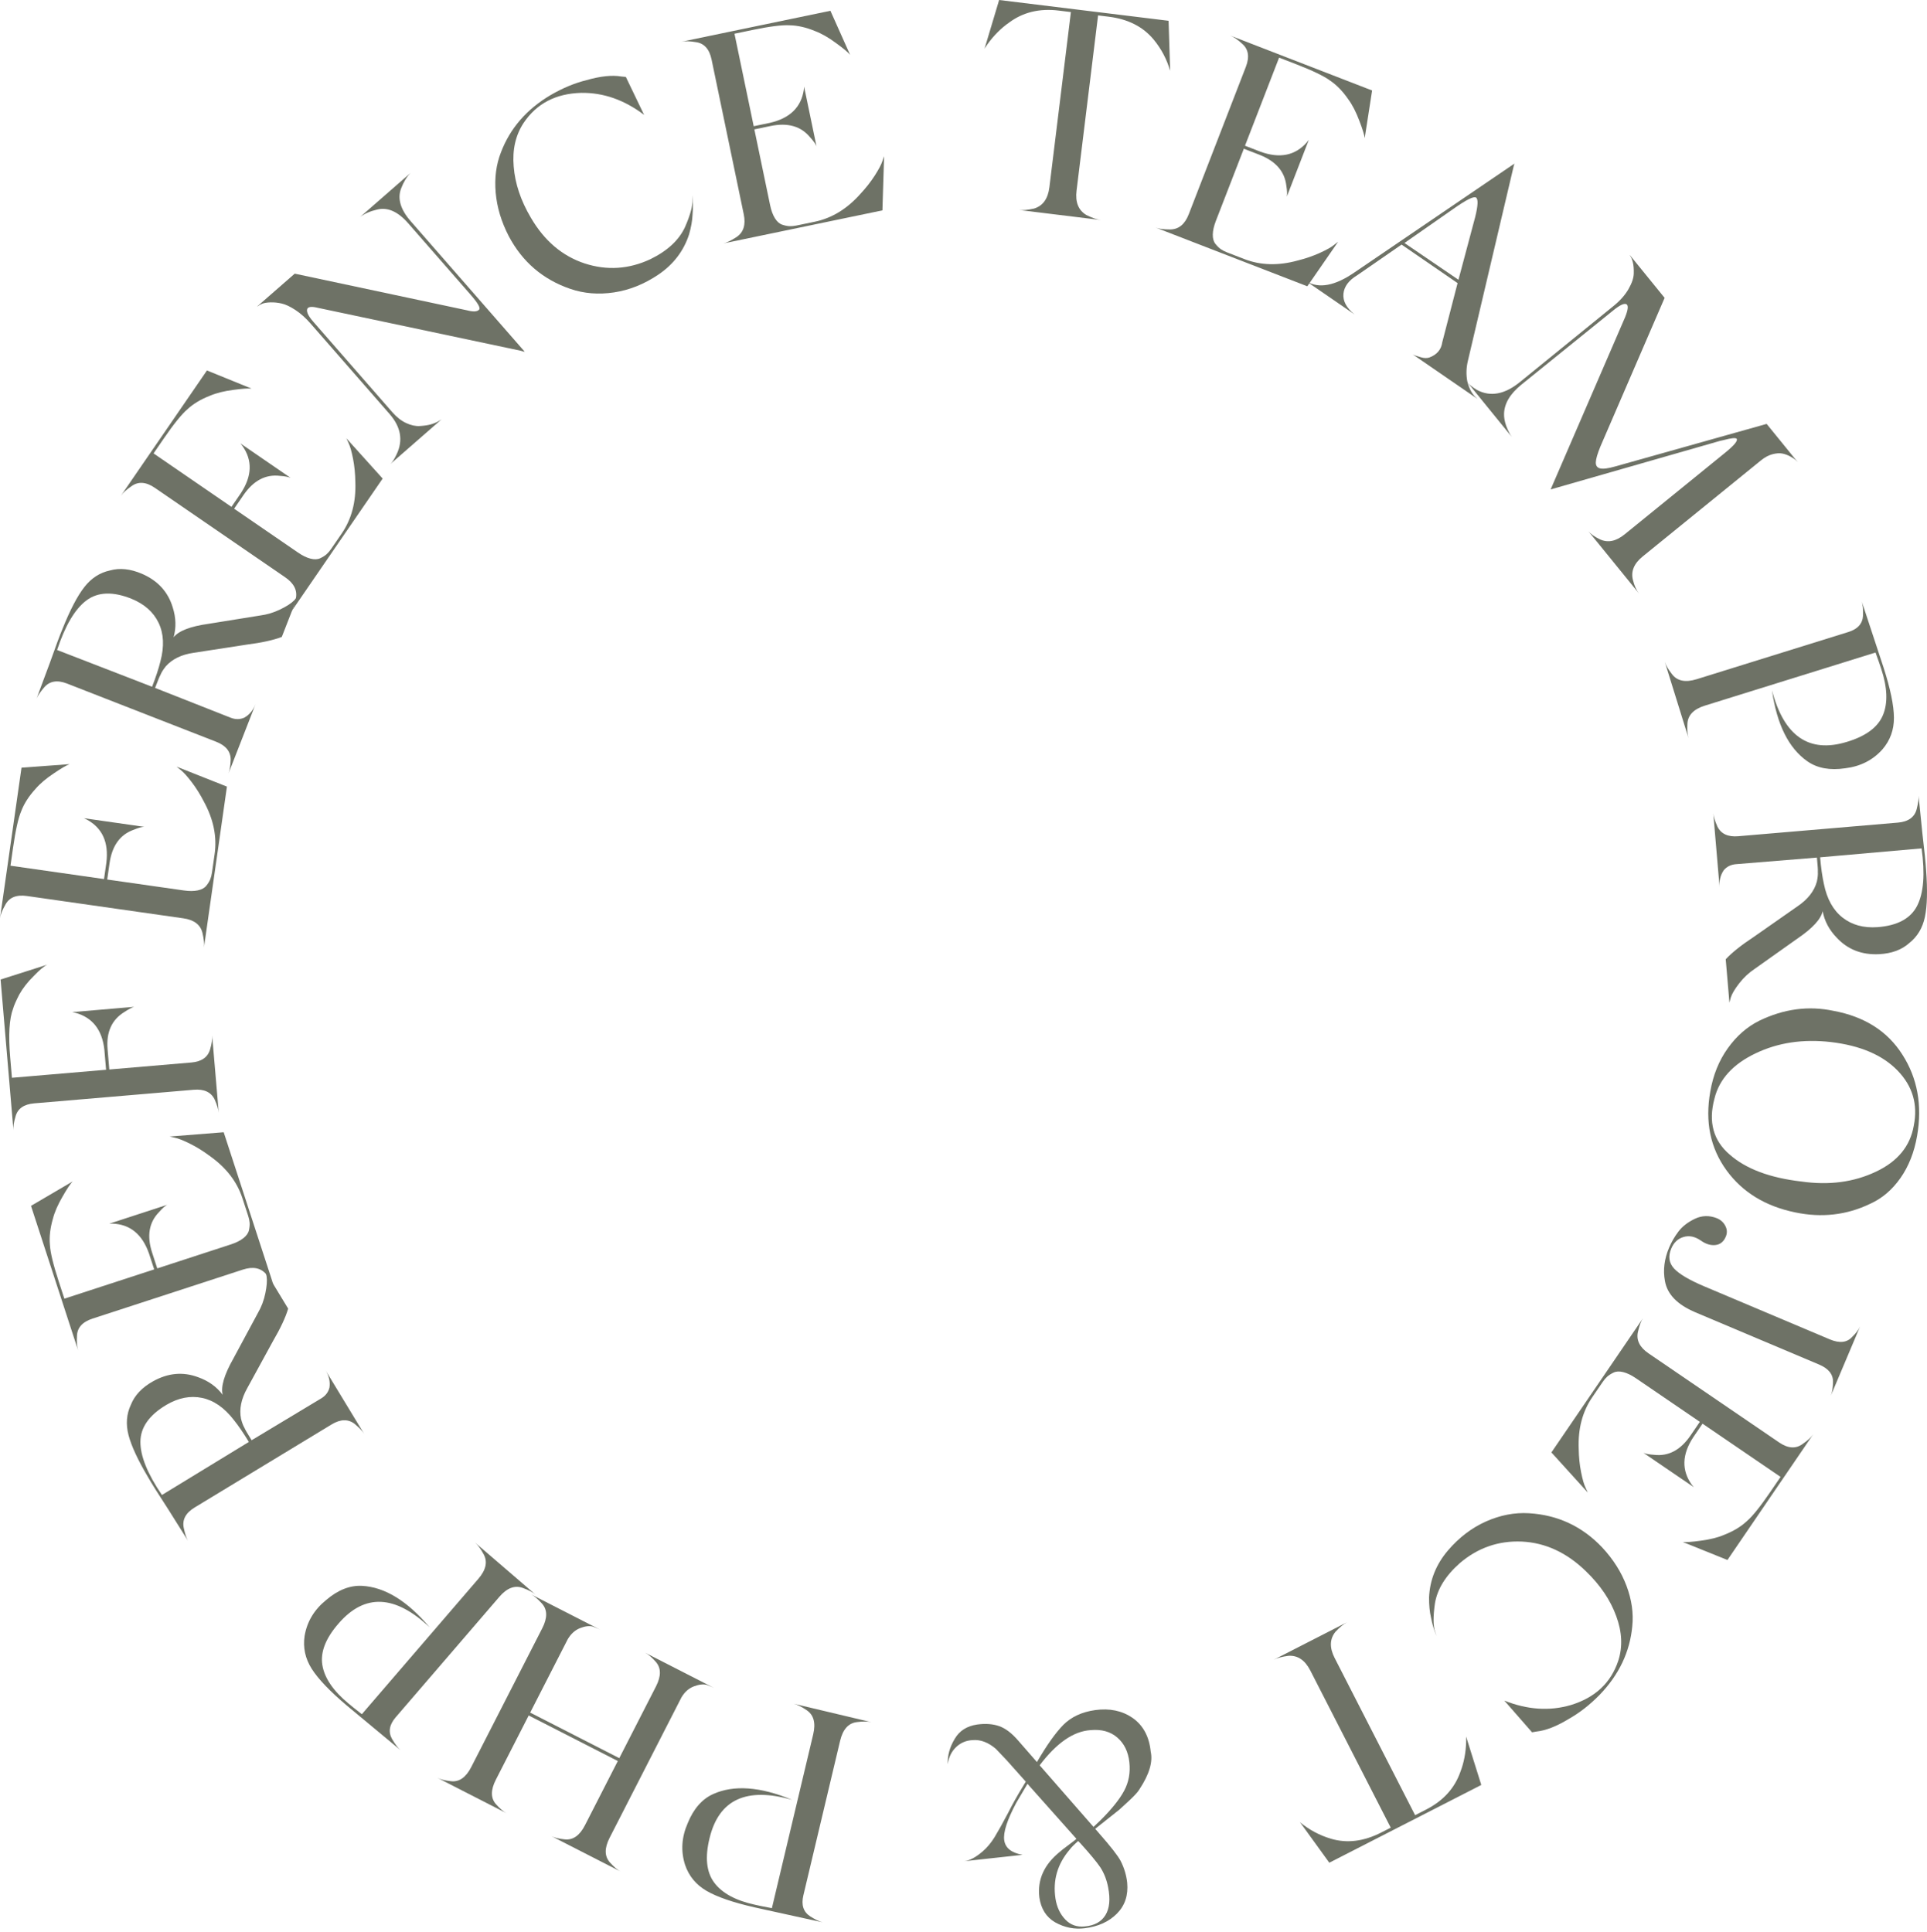 <svg width="348" height="349" viewBox="0 0 348 349" fill="none" xmlns="http://www.w3.org/2000/svg">
<path d="M180.435 0L211.036 3.755L211.32 12.787C210.718 10.714 209.732 8.844 208.367 7.177C206.441 4.834 203.719 3.446 200.202 3.015L198.303 2.783L194.417 34.438C194.163 36.515 194.75 37.978 196.181 38.832C197.223 39.354 198.097 39.656 198.8 39.743L184.027 37.93C184.696 38.012 185.599 37.926 186.737 37.673C188.329 37.191 189.255 35.912 189.51 33.837L193.396 2.18L191.18 1.908C187.733 1.485 184.751 2.208 182.238 4.077C180.794 5.079 179.491 6.383 178.331 7.989L177.805 8.781L180.435 0Z" fill="#6E7266"/>
<path d="M234.361 47.055C235.79 46.697 237.116 46.241 238.338 45.689C239.56 45.135 240.421 44.652 240.923 44.238L241.657 43.666L236.09 51.714L208.729 41.118C209.29 41.335 210.159 41.444 211.338 41.445C212.864 41.428 213.98 40.511 214.683 38.693L224.992 12.074C225.695 10.257 225.459 8.855 224.283 7.867C223.498 7.146 222.791 6.664 222.165 6.42L247.792 16.343L246.456 24.947C246.384 24.348 246.064 23.312 245.494 21.838C244.896 20.239 244.225 18.934 243.477 17.922C242.48 16.472 241.377 15.341 240.172 14.533C239.077 13.729 237.044 12.751 234.069 11.599L230.996 10.409L224.835 26.32L227.611 27.395C231.106 28.673 233.91 28.106 236.023 25.693L236.364 25.255L232.391 35.516C232.477 35.094 232.447 34.436 232.3 33.543C232.007 30.959 230.375 29.092 227.401 27.94L224.624 26.866L219.576 39.902C219.218 40.828 219.032 41.65 219.021 42.366C219.007 43.084 219.169 43.65 219.504 44.064C219.837 44.478 220.161 44.795 220.477 45.011C220.792 45.228 221.164 45.419 221.593 45.587L224.716 46.796C227.653 47.935 230.87 48.022 234.361 47.055Z" fill="#6E7266"/>
<path d="M273.353 30.036L265.074 65.243C264.79 66.467 264.759 67.672 264.977 68.855C265.32 70.294 265.938 71.365 266.833 72.066L255.095 63.994C255.3 64.135 255.817 64.319 256.65 64.548C257.188 64.704 257.674 64.715 258.109 64.583C259.492 64.074 260.276 63.15 260.463 61.816L263.226 51.137L253.109 44.179L245.111 49.712C243.574 50.633 242.742 51.75 242.615 53.06C242.488 54.371 243.158 55.617 244.625 56.797L235.953 50.834C238.214 52.174 241.106 51.626 244.632 49.189L273.49 29.553L273.353 30.036ZM266.562 35.688C266.152 35.407 264.777 36.095 262.432 37.752L253.631 43.892L263.385 50.535L266.408 39.196C266.918 37.137 266.971 35.969 266.562 35.688Z" fill="#6E7266"/>
<path d="M318.022 83.154L296.653 100.517C295.085 101.79 294.497 103.203 294.891 104.756C295.159 105.816 295.528 106.635 295.997 107.213L286.779 95.868C287.249 96.445 287.963 96.96 288.925 97.413C290.341 98.088 291.833 97.789 293.401 96.516L311.554 81.767C313.176 80.449 313.867 79.613 313.627 79.261C313.448 79.041 312.646 79.123 311.222 79.504L310.641 79.632L280.033 88.406L293.494 57.264C294.037 55.908 294.105 55.135 293.697 54.941C293.29 54.748 292.508 55.121 291.353 56.059L274.735 69.492C272.698 71.146 271.661 72.902 271.62 74.762C271.602 75.414 271.731 76.133 272.002 76.917C272.381 77.887 272.725 78.566 273.039 78.951L264.994 69.05C265.351 69.489 265.933 69.953 266.739 70.439C269.151 71.722 271.733 71.246 274.482 69.011L291.397 55.268C292.579 54.308 293.478 53.291 294.092 52.223C294.707 51.153 295.025 50.208 295.046 49.392C295.068 48.576 295.012 47.903 294.878 47.372C294.744 46.842 294.586 46.466 294.408 46.247L294.316 46.049L300.616 53.804L289.039 80.607C288.501 81.911 288.219 82.871 288.193 83.486C288.168 84.1 288.425 84.474 288.965 84.604C289.506 84.736 290.425 84.618 291.723 84.248L319.043 76.569L324.675 83.5C324.586 83.389 324.449 83.25 324.265 83.079C324.081 82.91 323.762 82.701 323.31 82.452C322.857 82.204 322.383 82.028 321.891 81.927C321.398 81.825 320.802 81.864 320.103 82.044C319.402 82.226 318.71 82.596 318.022 83.154Z" fill="#6E7266"/>
<path d="M339.967 135.342C338.236 137.291 335.993 138.434 333.241 138.771C330.476 139.187 328.191 138.766 326.389 137.508C323.017 135.143 320.89 130.869 320.004 124.686C322.18 132.991 326.692 136.096 333.538 134.003C336.965 132.972 339.135 131.361 340.048 129.165C340.959 126.969 340.852 124.174 339.72 120.777C339.531 120.168 339.19 119.197 338.702 117.865L307.894 127.454C305.865 128.086 304.811 129.174 304.735 130.72C304.667 131.817 304.735 132.686 304.935 133.33L300.639 119.525C300.839 120.167 301.277 120.921 301.955 121.787C302.894 123.016 304.378 123.315 306.408 122.683L333.816 114.153C335.507 113.626 336.385 112.63 336.448 111.162C336.48 110.075 336.408 109.245 336.23 108.67C336.313 108.94 336.968 110.926 338.194 114.627C339.441 118.395 340.102 120.397 340.175 120.634C341.398 124.447 342.017 127.446 342.03 129.632C342.044 131.818 341.356 133.722 339.967 135.342Z" fill="#6E7266"/>
<path d="M324.566 169.558L316.869 175.015C315.826 175.708 314.904 176.57 314.102 177.599C313.3 178.627 312.786 179.489 312.561 180.184L312.32 181.111L311.651 173.272C312.759 172.075 314.456 170.721 316.747 169.21L324.652 163.682C326.5 162.422 327.654 160.937 328.114 159.226C328.266 158.501 328.322 157.928 328.287 157.504C328.298 157.218 328.291 156.933 328.267 156.651L328.117 154.903L313.495 156.096C312.577 156.175 311.844 156.539 311.295 157.19C310.693 158.06 310.443 159.094 310.546 160.295L309.404 146.896C309.455 147.496 309.701 148.292 310.141 149.287C310.789 150.619 312.047 151.205 313.918 151.045L342.731 148.59C344.639 148.427 345.776 147.601 346.148 146.112C346.413 145.057 346.524 144.266 346.479 143.736C346.518 144.195 346.744 146.435 347.158 150.454C347.543 153.728 347.769 155.968 347.837 157.171C348.11 160.81 348.041 163.626 347.623 165.619C347.207 167.61 346.264 169.183 344.798 170.341C343.443 171.559 341.633 172.229 339.369 172.351C336.252 172.51 333.695 171.518 331.699 169.376C330.333 167.963 329.486 166.364 329.156 164.578C328.853 166.027 327.322 167.687 324.566 169.558ZM329.378 159.653C329.93 162.38 331.054 164.408 332.751 165.741C334.445 167.072 336.549 167.649 339.06 167.47C342.664 167.198 345.052 165.91 346.226 163.605C347.398 161.3 347.664 157.845 347.023 153.241L328.702 154.856C328.86 156.726 329.085 158.325 329.378 159.653Z" fill="#6E7266"/>
<path d="M346.216 205.149C345.704 208.117 344.699 210.668 343.197 212.802C341.698 214.934 339.875 216.48 337.731 217.442C333.496 219.48 328.985 219.997 324.194 218.992C318.812 217.883 314.68 215.356 311.801 211.407C308.864 207.376 307.886 202.623 308.865 197.147C309.378 194.178 310.427 191.581 312.016 189.357C313.604 187.131 315.5 185.471 317.702 184.377C322.135 182.228 326.607 181.631 331.116 182.589C336.727 183.628 340.875 186.267 343.56 190.505C346.281 194.751 347.166 199.631 346.216 205.149ZM325.319 213.414C330.301 214.129 334.792 213.536 338.786 211.637C342.7 209.793 344.977 207.021 345.614 203.32C346.381 199.496 345.405 196.182 342.689 193.376C339.971 190.57 335.953 188.853 330.63 188.224C325.624 187.648 321.102 188.324 317.066 190.255C312.954 192.207 310.468 194.942 309.611 198.463C308.491 202.657 309.405 206.014 312.351 208.537C315.284 211.127 319.608 212.754 325.319 213.414Z" fill="#6E7266"/>
<path d="M307.809 232.368L330.432 241.922C332.195 242.666 333.544 242.523 334.478 241.494C335.195 240.796 335.679 240.155 335.927 239.567L330.633 252.103C330.868 251.548 330.998 250.738 331.025 249.672C331.079 248.27 330.24 247.205 328.511 246.475L306.181 237.045C302.916 235.667 301.08 233.774 300.671 231.372C300.307 229.41 300.558 227.401 301.429 225.345C301.856 224.333 302.417 223.368 303.113 222.45C303.809 221.532 304.795 220.766 306.074 220.152C307.352 219.538 308.685 219.503 310.069 220.05C310.754 220.34 311.26 220.803 311.588 221.442C311.915 222.079 311.94 222.725 311.663 223.378C311.278 224.292 310.651 224.797 309.784 224.892C308.917 224.987 308.026 224.707 307.11 224.051C306.064 223.339 305.035 223.135 304.022 223.439C303.009 223.741 302.275 224.432 301.821 225.51C301.228 226.913 301.392 228.117 302.314 229.123C303.234 230.127 305.067 231.21 307.809 232.368Z" fill="#6E7266"/>
<path d="M285.103 261.724C285.126 263.198 285.269 264.593 285.531 265.908C285.792 267.223 286.065 268.171 286.356 268.755L286.744 269.6L280.172 262.349L296.708 238.109C296.368 238.607 296.064 239.429 295.797 240.577C295.466 242.067 296.106 243.362 297.717 244.46L321.297 260.547C322.906 261.644 324.325 261.733 325.555 260.812C326.436 260.212 327.066 259.634 327.446 259.078L311.96 281.781L303.885 278.525C304.484 278.591 305.567 278.513 307.132 278.295C308.825 278.077 310.248 277.718 311.404 277.22C313.042 276.577 314.393 275.762 315.455 274.77C316.486 273.886 317.9 272.128 319.697 269.493L321.556 266.77L307.46 257.155L305.782 259.614C303.743 262.728 303.659 265.587 305.528 268.192L305.877 268.623L296.787 262.423C297.179 262.603 297.826 262.723 298.73 262.782C301.311 263.084 303.502 261.919 305.299 259.284L306.977 256.825L295.428 248.946C294.608 248.387 293.849 248.021 293.154 247.847C292.457 247.672 291.871 247.7 291.391 247.931C290.911 248.161 290.531 248.406 290.248 248.663C289.965 248.92 289.694 249.24 289.435 249.62L287.548 252.386C285.77 254.992 284.955 258.105 285.103 261.724Z" fill="#6E7266"/>
<path d="M286.414 283.822C282.953 280.449 279.095 278.661 274.84 278.454C270.608 278.272 266.864 279.578 263.607 282.368C261.06 284.624 259.572 287.032 259.141 289.591C258.796 291.98 258.804 293.7 259.168 294.751L259.422 295.52C258.984 294.489 258.649 293.365 258.421 292.146C258.182 291.126 258.067 289.926 258.075 288.548C258.215 285.392 259.353 282.562 261.488 280.055C263.488 277.716 265.777 275.971 268.356 274.821C270.936 273.672 273.526 273.176 276.128 273.333C281.33 273.646 285.738 275.708 289.348 279.517C291.352 281.67 292.818 283.994 293.748 286.485C294.676 288.976 295.019 291.395 294.777 293.739C294.346 298.383 292.377 302.519 288.868 306.148C287.131 307.924 285.298 309.357 283.374 310.448C281.134 311.818 279.165 312.591 277.474 312.765L276.675 312.904L271.672 307.18C275.84 308.838 279.841 309.105 283.675 307.981C288.073 306.639 290.934 303.963 292.255 299.952C293.06 297.439 292.932 294.758 291.875 291.908C290.82 289.008 289 286.313 286.414 283.822Z" fill="#6E7266"/>
<path d="M267.509 322.413L240.064 336.458L234.766 329.138C236.428 330.516 238.291 331.514 240.357 332.129C243.266 332.988 246.297 332.613 249.452 330.998L251.155 330.127L236.627 301.735C235.675 299.872 234.367 298.99 232.703 299.084C231.547 299.238 230.655 299.476 230.023 299.799L243.274 293.02C242.674 293.325 241.973 293.902 241.174 294.75C240.125 296.043 240.075 297.621 241.028 299.481L255.556 327.874L257.544 326.856C260.636 325.274 262.699 323.004 263.733 320.048C264.367 318.41 264.715 316.6 264.775 314.618L264.766 313.668L267.509 322.413Z" fill="#6E7266"/>
<path d="M175.653 314.313C174.482 314.369 173.487 314.791 172.664 315.577C171.841 316.363 171.338 317.389 171.157 318.657C171.093 317.095 171.513 315.57 172.42 314.079C173.26 312.632 174.61 311.772 176.468 311.497C178.014 311.291 179.353 311.394 180.486 311.803C181.617 312.214 182.757 313.087 183.901 314.424L187.265 318.278C189.035 315.231 190.624 312.991 192.036 311.552C193.482 310.109 195.398 309.222 197.786 308.889C200.386 308.533 202.628 308.999 204.516 310.29C206.448 311.646 207.544 313.682 207.808 316.4C208.224 318.243 207.546 320.51 205.772 323.201C205.502 323.658 204.915 324.312 204.009 325.16L202.163 326.859L199.901 328.658L197.786 330.335L198.459 331.116C200.577 333.522 201.884 335.196 202.379 336.14C203.016 337.389 203.409 338.701 203.56 340.074C203.771 342.332 203.155 344.192 201.711 345.651C200.267 347.111 198.331 347.991 195.905 348.295C194.042 348.534 192.256 348.178 190.547 347.225C188.948 346.295 187.999 344.795 187.7 342.724C187.314 339.522 188.562 336.766 191.446 334.453C191.607 334.292 192.082 333.919 192.873 333.334C193.665 332.747 194.175 332.352 194.401 332.15L185.557 322.211L183.528 325.643C181.872 328.748 181.148 331.001 181.355 332.405C181.563 333.808 182.667 334.685 184.665 335.036L174.097 336.195C175.085 336.087 176.197 335.502 177.435 334.439C178.249 333.743 178.975 332.88 179.61 331.848C180.305 330.701 181.109 329.258 182.023 327.519C182.785 326.009 183.617 324.51 184.524 323.019L185.247 321.817L181.771 317.92L179.837 315.886C178.46 314.717 177.067 314.192 175.653 314.313ZM196.953 312.51C193.873 312.706 190.808 314.824 187.757 318.866L197.48 329.992L198.691 328.843C200.748 326.799 202.191 325 203.018 323.449C203.846 321.896 204.158 320.187 203.954 318.319C203.746 316.417 203.019 314.927 201.779 313.852C200.537 312.776 198.929 312.328 196.953 312.51ZM200.124 340.932C199.869 339.569 199.397 338.356 198.709 337.29C198.03 336.296 196.839 334.857 195.134 332.976L194.711 332.541C193.964 333.193 193.45 333.714 193.171 334.1C190.962 336.696 190.108 339.64 190.611 342.936C190.852 344.479 191.446 345.741 192.39 346.726C193.336 347.709 194.513 348.123 195.922 347.968C197.653 347.813 198.887 347.135 199.628 345.93C200.372 344.728 200.537 343.061 200.124 340.932Z" fill="#6E7266"/>
<path d="M123.718 336.846C122.924 334.363 123.085 331.85 124.198 329.311C125.251 326.72 126.778 324.97 128.779 324.062C132.533 322.367 137.293 322.715 143.062 325.106C134.81 322.744 129.839 325.041 128.149 331.997C127.287 335.472 127.567 338.16 128.991 340.065C130.415 341.97 132.875 343.301 136.374 344.059C136.995 344.207 138.003 344.409 139.397 344.668L146.856 313.277C147.347 311.209 146.948 309.747 145.657 308.895C144.749 308.277 143.966 307.892 143.31 307.736L157.377 311.078C156.722 310.923 155.85 310.917 154.76 311.057C153.223 311.239 152.21 312.364 151.718 314.433L145.082 342.359C144.673 344.083 145.082 345.345 146.311 346.148C147.231 346.729 147.983 347.093 148.568 347.231C148.293 347.166 146.251 346.716 142.441 345.884C138.564 345.035 136.504 344.583 136.263 344.524C132.359 343.633 129.463 342.636 127.576 341.532C125.689 340.428 124.404 338.867 123.718 336.846Z" fill="#6E7266"/>
<path d="M85.103 319.183L97.932 294.101C98.884 292.239 98.867 290.757 97.878 289.655C97.14 288.84 96.487 288.287 95.919 287.996L108.365 294.363C108.081 294.218 107.64 294.03 107.039 293.803C106.407 293.639 105.641 293.735 104.743 294.092C103.843 294.448 103.105 295.115 102.526 296.092L95.748 309.344L111.838 317.574L118.47 304.607C119.422 302.745 119.405 301.263 118.416 300.161C117.71 299.361 117.073 298.817 116.504 298.526L128.951 304.892C128.666 304.747 128.225 304.56 127.625 304.334C126.993 304.169 126.219 304.262 125.304 304.609C124.39 304.956 123.643 305.619 123.064 306.597L110.089 331.964C109.138 333.825 109.155 335.307 110.143 336.41C110.85 337.208 111.487 337.753 112.055 338.044L99.561 331.653C100.129 331.944 100.944 332.141 102.004 332.246C103.477 332.402 104.689 331.549 105.641 329.688L111.571 318.093L95.481 309.863L89.551 321.458C88.6 323.319 88.602 324.793 89.559 325.879C90.266 326.678 90.901 327.223 91.469 327.513L78.977 321.123C79.545 321.413 80.375 321.618 81.467 321.74C82.939 321.896 84.15 321.044 85.103 319.183Z" fill="#6E7266"/>
<path d="M55.01 295.485C55.447 292.915 56.741 290.757 58.897 289.011C61.023 287.193 63.183 286.34 65.377 286.451C69.491 286.67 73.559 289.166 77.586 293.94C71.339 288.052 65.868 287.81 61.173 293.213C58.812 295.904 57.828 298.421 58.216 300.767C58.607 303.111 60.18 305.424 62.94 307.706C63.423 308.121 64.226 308.764 65.347 309.635L86.39 285.176C87.776 283.564 88.093 282.083 87.337 280.732C86.813 279.767 86.296 279.064 85.784 278.625L96.744 288.056C96.235 287.617 95.463 287.209 94.429 286.834C92.98 286.289 91.563 286.823 90.176 288.434L71.457 310.193C70.3 311.536 70.085 312.846 70.809 314.124C71.358 315.063 71.86 315.729 72.316 316.122C72.101 315.938 70.493 314.6 67.492 312.112C64.438 309.578 62.815 308.229 62.627 308.068C59.569 305.483 57.455 303.267 56.285 301.42C55.116 299.573 54.693 297.595 55.01 295.485Z" fill="#6E7266"/>
<path d="M42.118 245.443L46.59 237.134C47.217 236.05 47.662 234.868 47.922 233.591C48.184 232.313 48.261 231.313 48.154 230.59L47.958 229.652L52.039 236.378C51.579 237.942 50.659 239.909 49.278 242.28L44.65 250.745C43.555 252.695 43.181 254.538 43.528 256.274C43.714 256.991 43.918 257.531 44.138 257.895C44.255 258.155 44.388 258.407 44.533 258.65L45.443 260.149L58.014 252.586C58.803 252.107 59.298 251.455 59.5 250.627C59.654 249.581 59.417 248.542 58.792 247.513L65.767 259.011C65.455 258.496 64.88 257.891 64.044 257.196C62.872 256.29 61.484 256.323 59.878 257.298L35.154 272.295C33.517 273.288 32.866 274.533 33.194 276.033C33.424 277.096 33.677 277.854 33.953 278.309C33.713 277.915 32.516 276.008 30.361 272.592C28.561 269.829 27.363 267.923 26.769 266.876C24.906 263.736 23.719 261.181 23.208 259.212C22.698 257.243 22.843 255.414 23.642 253.726C24.316 252.034 25.64 250.629 27.615 249.514C30.337 247.987 33.068 247.74 35.806 248.772C37.658 249.432 39.127 250.488 40.216 251.941C39.846 250.511 40.481 248.343 42.118 245.443ZM42.207 256.455C40.502 254.258 38.593 252.938 36.482 252.499C34.372 252.061 32.23 252.477 30.061 253.752C26.951 255.597 25.383 257.812 25.357 260.397C25.331 262.984 26.626 266.197 29.246 270.037L44.944 260.454C43.97 258.847 43.059 257.515 42.207 256.455Z" fill="#6E7266"/>
<path d="M37.881 208.801C36.7 207.92 35.508 207.18 34.306 206.584C33.106 205.988 32.187 205.625 31.549 205.499L30.643 205.291L40.398 204.516L49.491 232.412C49.305 231.84 48.839 231.097 48.093 230.184C47.115 229.013 45.7 228.729 43.846 229.332L16.707 238.178C14.854 238.781 13.916 239.851 13.896 241.386C13.832 242.45 13.905 243.301 14.114 243.943L5.598 217.813L13.107 213.409C12.69 213.844 12.089 214.747 11.306 216.12C10.446 217.594 9.859 218.94 9.549 220.159C9.056 221.848 8.878 223.415 9.013 224.862C9.083 226.219 9.612 228.412 10.6 231.444L11.622 234.577L27.844 229.291L26.922 226.46C25.701 222.944 23.489 221.13 20.285 221.019L19.73 221.033L30.191 217.623C29.809 217.823 29.319 218.262 28.72 218.941C26.903 220.801 26.489 223.246 27.478 226.278L28.4 229.109L41.693 224.777C42.636 224.47 43.389 224.093 43.952 223.648C44.516 223.204 44.852 222.721 44.962 222.201C45.072 221.68 45.112 221.23 45.079 220.848C45.049 220.467 44.962 220.057 44.819 219.62L43.781 216.436C42.803 213.439 40.838 210.893 37.881 208.801Z" fill="#6E7266"/>
<path d="M2.427 204.153L0.107 176.93L8.574 174.234C8.024 174.459 7.21 175.134 6.132 176.256C5.017 177.347 4.133 178.472 3.485 179.63C2.875 180.82 2.504 181.669 2.369 182.179C1.671 184.017 1.495 186.949 1.838 190.973L2.154 194.68L5.862 194.364L8.828 194.111L19.156 193.231L18.845 189.576C18.432 185.984 16.679 183.768 13.584 182.93L13.041 182.816L24.216 181.863C23.767 182.008 23.171 182.325 22.431 182.816C20.167 184.218 19.166 186.455 19.428 189.527L19.739 193.181L34.569 191.917C36.405 191.76 37.53 190.972 37.942 189.549C38.247 188.528 38.37 187.681 38.312 187.011L39.504 200.993C39.453 200.392 39.207 199.596 38.767 198.602C38.119 197.27 36.861 196.684 34.99 196.843L34.036 196.924L31.282 197.159L7.079 199.222L6.178 199.298C4.307 199.458 3.183 200.247 2.805 201.667C2.498 202.689 2.373 203.518 2.427 204.153Z" fill="#6E7266"/>
<path d="M36.834 144.821C36.162 143.509 35.419 142.32 34.604 141.254C33.79 140.19 33.125 139.459 32.608 139.063L31.887 138.477L40.983 142.084L36.837 171.131C36.922 170.534 36.831 169.663 36.566 168.515C36.206 167.033 35.06 166.152 33.13 165.878L4.871 161.843C2.942 161.568 1.629 162.115 0.932 163.482C0.405 164.409 0.095 165.206 0 165.873L3.884 138.667L12.566 138.027C12 138.233 11.063 138.779 9.755 139.666C8.332 140.61 7.213 141.558 6.395 142.516C5.208 143.814 4.355 145.142 3.839 146.5C3.304 147.748 2.809 149.951 2.359 153.108L1.894 156.37L18.785 158.782L19.206 155.836C19.662 152.142 18.476 149.539 15.649 148.025L15.146 147.792L26.038 149.347C25.607 149.358 24.973 149.536 24.136 149.881C21.686 150.749 20.236 152.761 19.784 155.919L19.363 158.865L33.203 160.841C34.186 160.982 35.027 160.977 35.728 160.826C36.43 160.676 36.945 160.39 37.273 159.972C37.602 159.554 37.837 159.166 37.976 158.81C38.117 158.455 38.22 158.048 38.284 157.592L38.758 154.276C39.205 151.156 38.563 148.003 36.834 144.821Z" fill="#6E7266"/>
<path d="M37.666 112.676L46.982 111.176C48.224 111.015 49.432 110.649 50.605 110.08C51.779 109.511 52.618 108.965 53.128 108.44L53.752 107.715L50.892 115.043C49.37 115.629 47.248 116.094 44.528 116.439L34.995 117.911C32.78 118.226 31.089 119.049 29.922 120.381C29.466 120.964 29.16 121.453 29.006 121.85C28.871 122.102 28.751 122.359 28.647 122.623L28.011 124.257L41.657 129.641C42.515 129.977 43.335 129.974 44.116 129.63C45.039 129.116 45.719 128.298 46.158 127.175L41.269 139.703C41.487 139.143 41.618 138.319 41.662 137.233C41.669 135.752 40.799 134.671 39.048 133.987L12.111 123.472C10.33 122.777 8.943 123.015 7.952 124.187C7.248 125.017 6.799 125.678 6.605 126.172C6.773 125.743 7.559 123.634 8.962 119.845C10.061 116.737 10.847 114.628 11.318 113.517C12.678 110.131 13.984 107.635 15.238 106.032C16.491 104.43 18.031 103.433 19.858 103.042C21.611 102.547 23.53 102.746 25.617 103.636C28.483 104.87 30.339 106.887 31.186 109.69C31.787 111.561 31.841 113.37 31.348 115.118C32.261 113.953 34.366 113.139 37.666 112.676ZM28.976 119.442C29.685 116.751 29.572 114.434 28.637 112.491C27.703 110.549 26.07 109.102 23.739 108.154C20.385 106.808 17.672 106.908 15.602 108.459C13.533 110.01 11.769 112.993 10.313 117.407L27.465 124.046C28.148 122.295 28.653 120.761 28.976 119.442Z" fill="#6E7266"/>
<path d="M64.171 87.054C64.151 85.58 64.014 84.185 63.757 82.868C63.5 81.553 63.227 80.604 62.941 80.019L62.554 79.173L69.104 86.442L52.495 110.631C52.838 110.135 53.143 109.313 53.415 108.167C53.749 106.677 53.113 105.381 51.505 104.278L27.974 88.122C26.368 87.019 24.949 86.926 23.716 87.843C22.834 88.441 22.201 89.016 21.82 89.571L37.375 66.916L45.439 70.196C44.841 70.13 43.758 70.203 42.192 70.418C40.499 70.63 39.075 70.985 37.918 71.48C36.278 72.116 34.924 72.928 33.859 73.916C32.825 74.797 31.405 76.552 29.6 79.181L27.734 81.898L41.8 91.556L43.484 89.102C45.532 85.994 45.625 83.135 43.764 80.524L43.416 80.092L52.487 86.32C52.096 86.138 51.448 86.017 50.545 85.955C47.965 85.644 45.771 86.804 43.966 89.433L42.282 91.887L53.807 99.8C54.625 100.362 55.383 100.732 56.078 100.908C56.773 101.085 57.36 101.059 57.841 100.828C58.321 100.599 58.703 100.356 58.986 100.099C59.27 99.844 59.542 99.525 59.802 99.145L61.698 96.384C63.484 93.783 64.308 90.673 64.171 87.054Z" fill="#6E7266"/>
<path d="M84.992 53.236L73.732 40.345C71.867 38.209 69.989 37.38 68.099 37.854C66.848 38.148 65.826 38.593 65.032 39.192L74.12 31.254C73.446 31.937 72.88 32.879 72.423 34.078C71.749 35.892 72.331 37.852 74.173 39.96L94.733 63.501L94.693 63.536L93.953 63.336L56.812 55.476C55.618 55.296 55.203 55.682 55.565 56.635C55.738 57.049 56.058 57.522 56.524 58.055L70.826 74.43C71.619 75.338 72.453 75.998 73.33 76.407C74.206 76.819 75.034 77 75.816 76.952C76.598 76.905 77.246 76.81 77.757 76.669C78.269 76.527 78.746 76.334 79.19 76.087L79.741 75.747L70.492 83.825C70.838 83.522 71.218 82.932 71.628 82.055C72.827 79.55 72.401 77.122 70.35 74.773L56.083 58.438C55.197 57.424 54.286 56.61 53.347 55.993C52.409 55.378 51.588 54.989 50.883 54.828C50.177 54.668 49.504 54.598 48.863 54.617C48.221 54.637 47.727 54.717 47.377 54.855C47.029 54.995 46.774 55.134 46.615 55.275L46.42 55.374L53.226 49.43L84.349 56.053C85.508 56.358 86.24 56.307 86.543 55.9C86.792 55.594 86.274 54.704 84.992 53.236Z" fill="#6E7266"/>
<path d="M95.87 39.323C98.306 43.498 101.546 46.252 105.591 47.587C109.621 48.892 113.578 48.634 117.46 46.814C120.518 45.319 122.595 43.398 123.694 41.046C124.664 38.836 125.115 37.176 125.046 36.066L125.005 35.257C125.155 36.368 125.175 37.542 125.069 38.777C125.028 39.823 124.819 41.01 124.444 42.337C123.466 45.339 121.614 47.764 118.887 49.609C116.335 51.33 113.663 52.4 110.871 52.819C108.078 53.237 105.45 53.025 102.984 52.177C98.054 50.486 94.359 47.322 91.896 42.688C90.539 40.078 89.748 37.448 89.518 34.798C89.288 32.149 89.603 29.727 90.463 27.531C92.118 23.171 95.121 19.713 99.471 17.151C101.62 15.903 103.768 15.011 105.912 14.475C108.438 13.752 110.541 13.533 112.218 13.818L113.025 13.896L116.317 20.749C112.743 18.039 108.958 16.714 104.964 16.773C100.368 16.891 96.896 18.707 94.552 22.22C93.105 24.426 92.511 27.044 92.77 30.072C93.009 33.149 94.044 36.233 95.87 39.323Z" fill="#6E7266"/>
<path d="M155.374 35.027C156.38 33.949 157.245 32.846 157.972 31.718C158.695 30.59 159.157 29.717 159.354 29.095L159.66 28.218L159.358 37.999L130.631 43.971C131.221 43.848 132.011 43.467 133 42.827C134.271 41.984 134.711 40.608 134.314 38.7L128.505 10.752C128.108 8.844 127.147 7.795 125.623 7.605C124.572 7.426 123.716 7.403 123.059 7.541L149.965 1.947L153.518 9.895C153.131 9.433 152.3 8.737 151.021 7.809C149.651 6.791 148.377 6.06 147.199 5.617C145.574 4.942 144.036 4.592 142.583 4.567C141.227 4.488 138.989 4.772 135.866 5.421L132.64 6.091L136.113 22.796L139.027 22.191C142.655 21.363 144.702 19.365 145.165 16.192L145.212 15.639L147.451 26.412C147.294 26.01 146.912 25.474 146.303 24.805C144.654 22.795 142.269 22.114 139.146 22.764L136.231 23.37L139.076 37.058C139.279 38.029 139.569 38.819 139.95 39.428C140.329 40.037 140.772 40.424 141.277 40.59C141.782 40.756 142.226 40.846 142.608 40.856C142.991 40.867 143.407 40.826 143.858 40.732L147.137 40.051C150.222 39.41 152.969 37.734 155.374 35.027Z" fill="#6E7266"/>
</svg>
